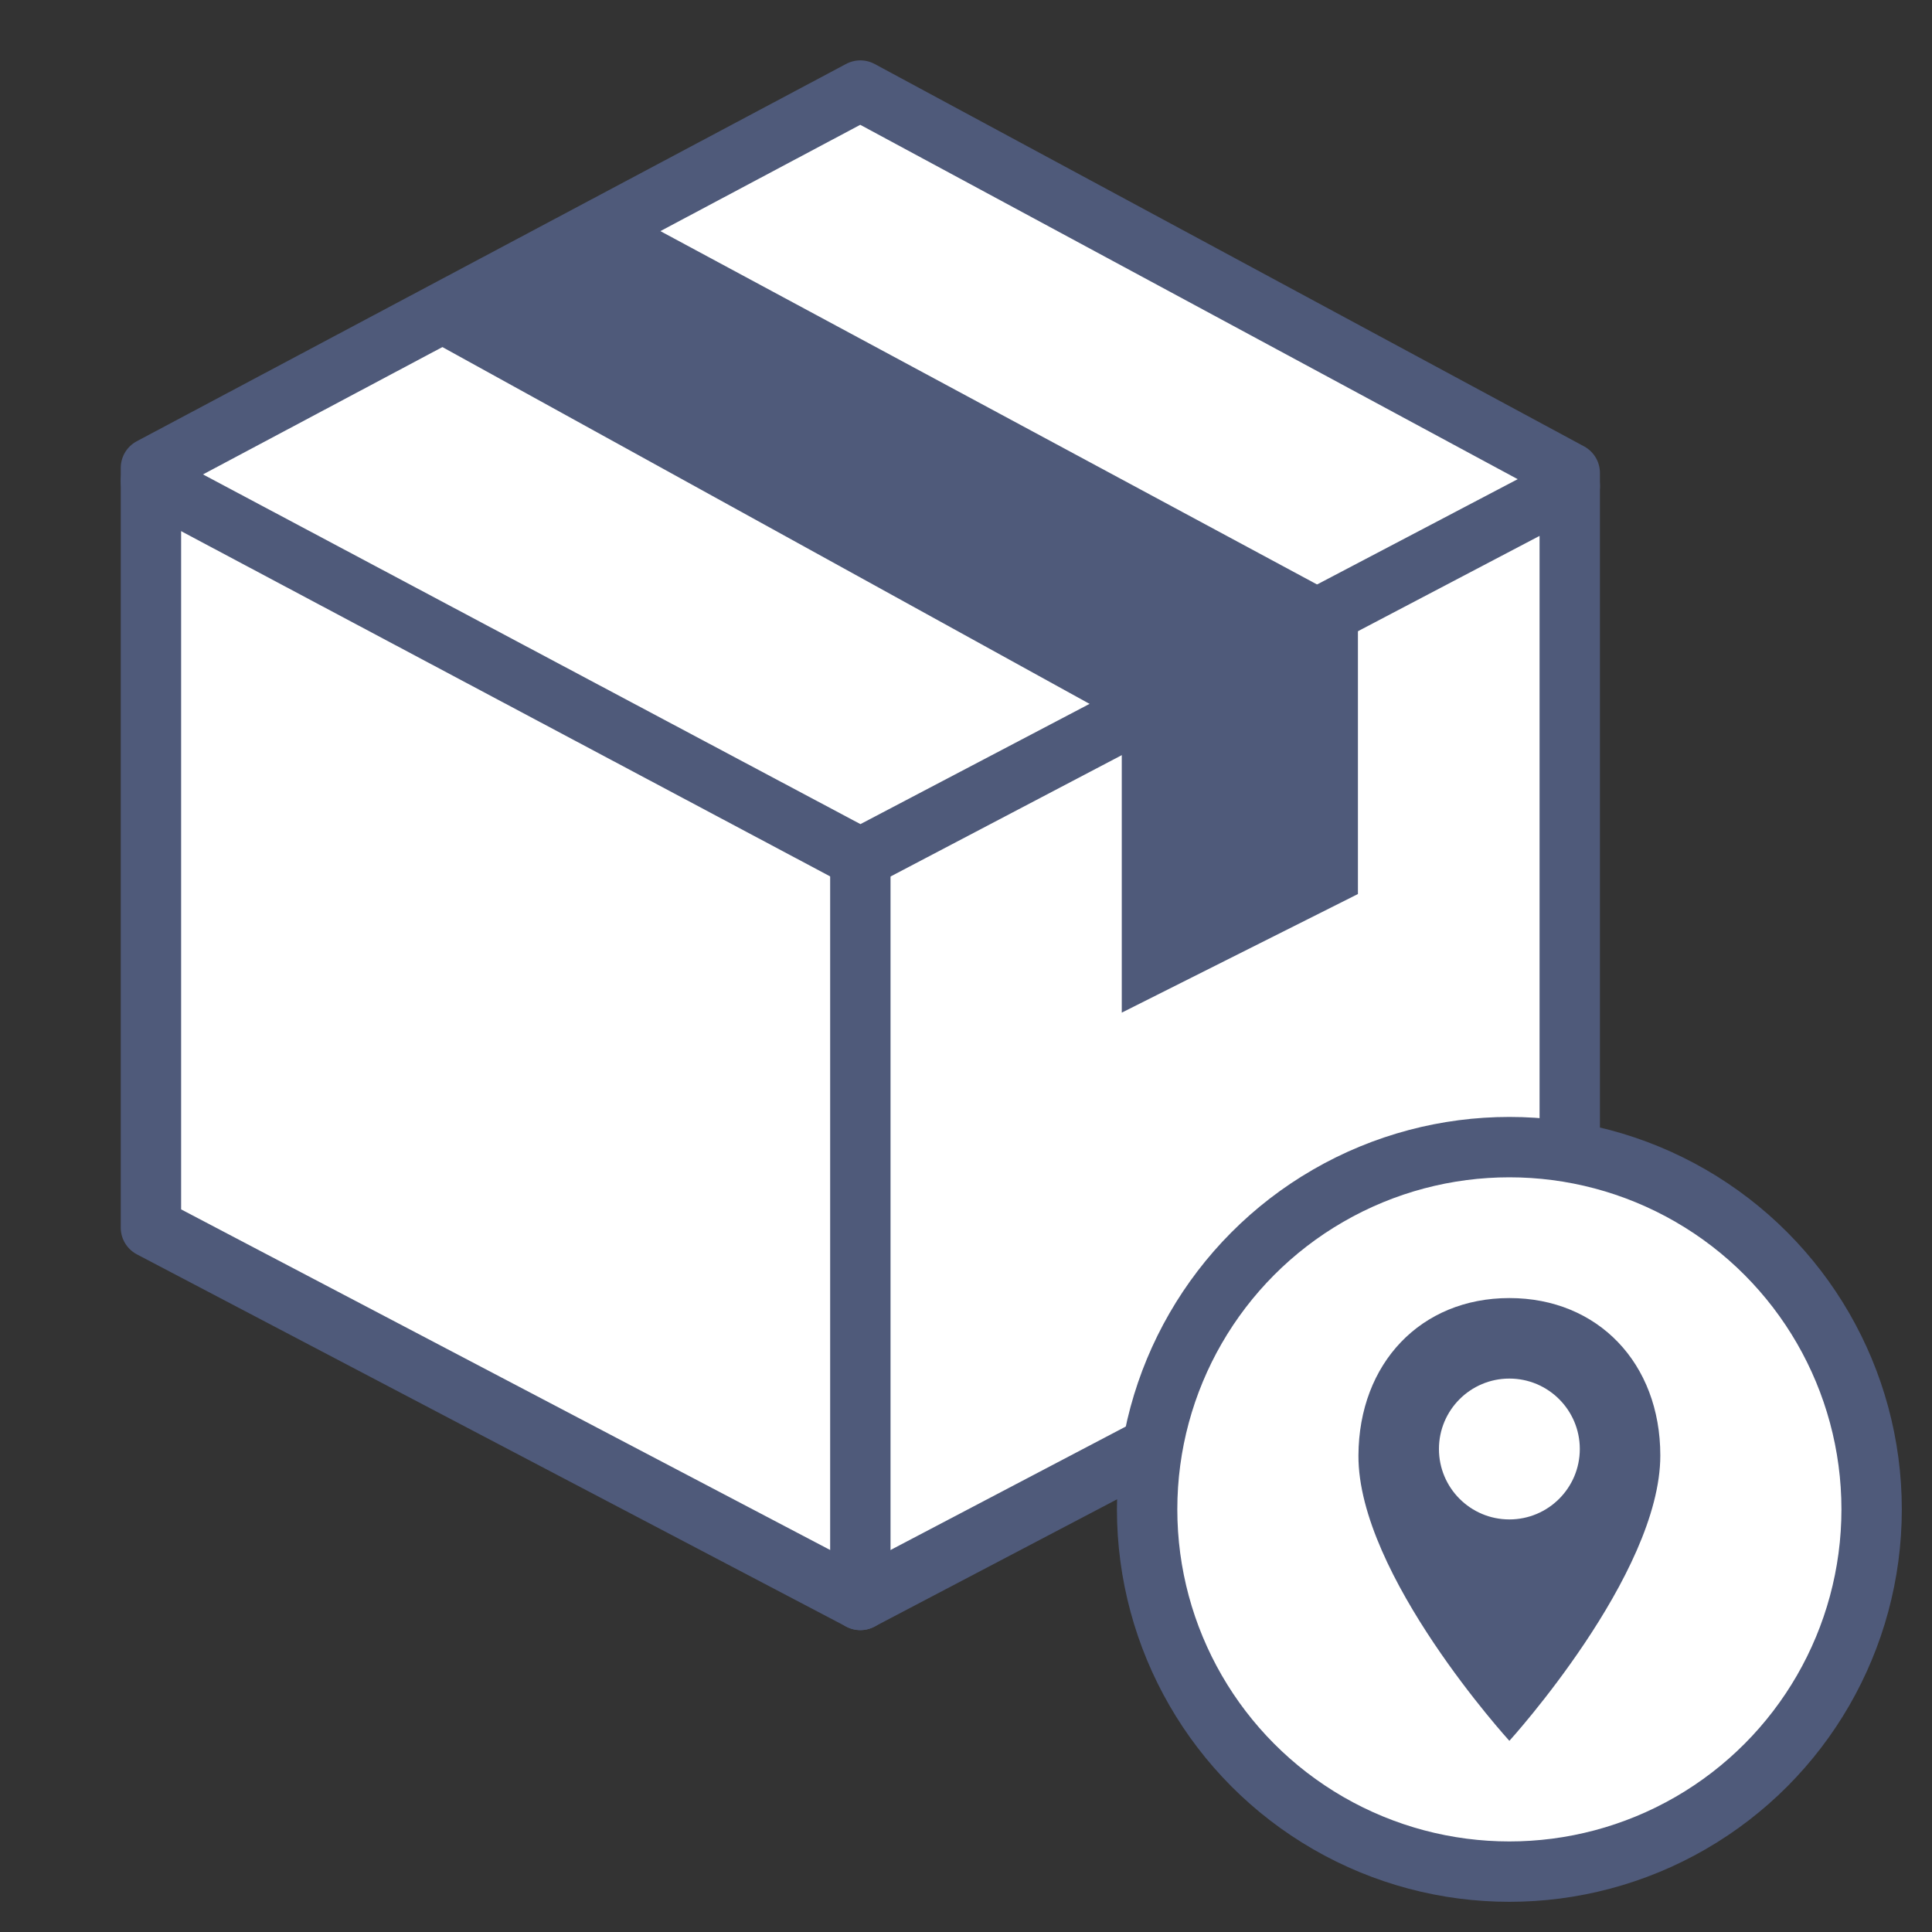 <?xml version="1.0" encoding="UTF-8"?>
<svg width="64px" height="64px" viewBox="0 0 64 64" version="1.1" xmlns="http://www.w3.org/2000/svg" xmlns:xlink="http://www.w3.org/1999/xlink">
    <rect x="0" y="0" width="64" height="64" fill="#333333" stroke="none"/>
    <!-- Generator: Sketch 46.2 (44496) - http://www.bohemiancoding.com/sketch -->
    <title>icn-bulk-tracking</title>
    <desc>Created with Sketch.</desc>
    <defs></defs>
    <g id="Symbols" stroke="none" stroke-width="1" fill="none" fill-rule="evenodd">
        <g id="icn-bulk-tracking">
            <g id="bulk-tracking" transform="translate(5, 3)">
                <g id="Group-27">
                    <polygon id="Stroke-1" stroke="#4F5A7A" stroke-width="2" fill="#FFFFFF" stroke-linecap="round" stroke-linejoin="round" points="0 37.667 23.5 50 47 37.667 47 12.667 23.5 0 0 12.5"></polygon>
                    <polyline id="Stroke-3" stroke="#4F5A7A" stroke-width="2" stroke-linecap="round" stroke-linejoin="round" points="0 12.931 23.5 25.431 47 13.098"></polyline>
                    <path d="M32.16,20.905 C32.16,20.905 32.16,30.545 32.16,30.545 L39.983,26.616 L39.983,17.09 L16.489,4.448 L9.444,8.381 L32.16,20.905 Z" id="Stroke-7" fill="#4F5A7A"></path>
                    <path d="M23.5,25.995 L23.5,50" id="Stroke-6" stroke="#4F5A7A" stroke-width="2" stroke-linecap="round" stroke-linejoin="round"></path>
                </g>
                <g id="Group" transform="translate(33, 35)">
                    <circle id="Oval-165" stroke="#4F5A7A" stroke-width="2" fill="#FFFFFF" cx="12" cy="12" r="12"></circle>
                    <path d="M9.667,10 C9.667,8.711 10.711,7.667 12,7.667 C13.288,7.667 14.333,8.711 14.333,10 C14.333,11.289 13.288,12.333 12,12.333 C10.711,12.333 9.667,11.289 9.667,10 Z M7,10.215 C6.982,14.17 12,19.667 12,19.667 C12,19.667 17,14.17 17,10.215 C17,7.158 14.931,5 12,5 C9.069,5 7.014,7.158 7,10.215 Z" id="Stroke-5" fill="#4F5A7A"></path>
                </g>
            </g>
        </g>
    </g>
</svg>